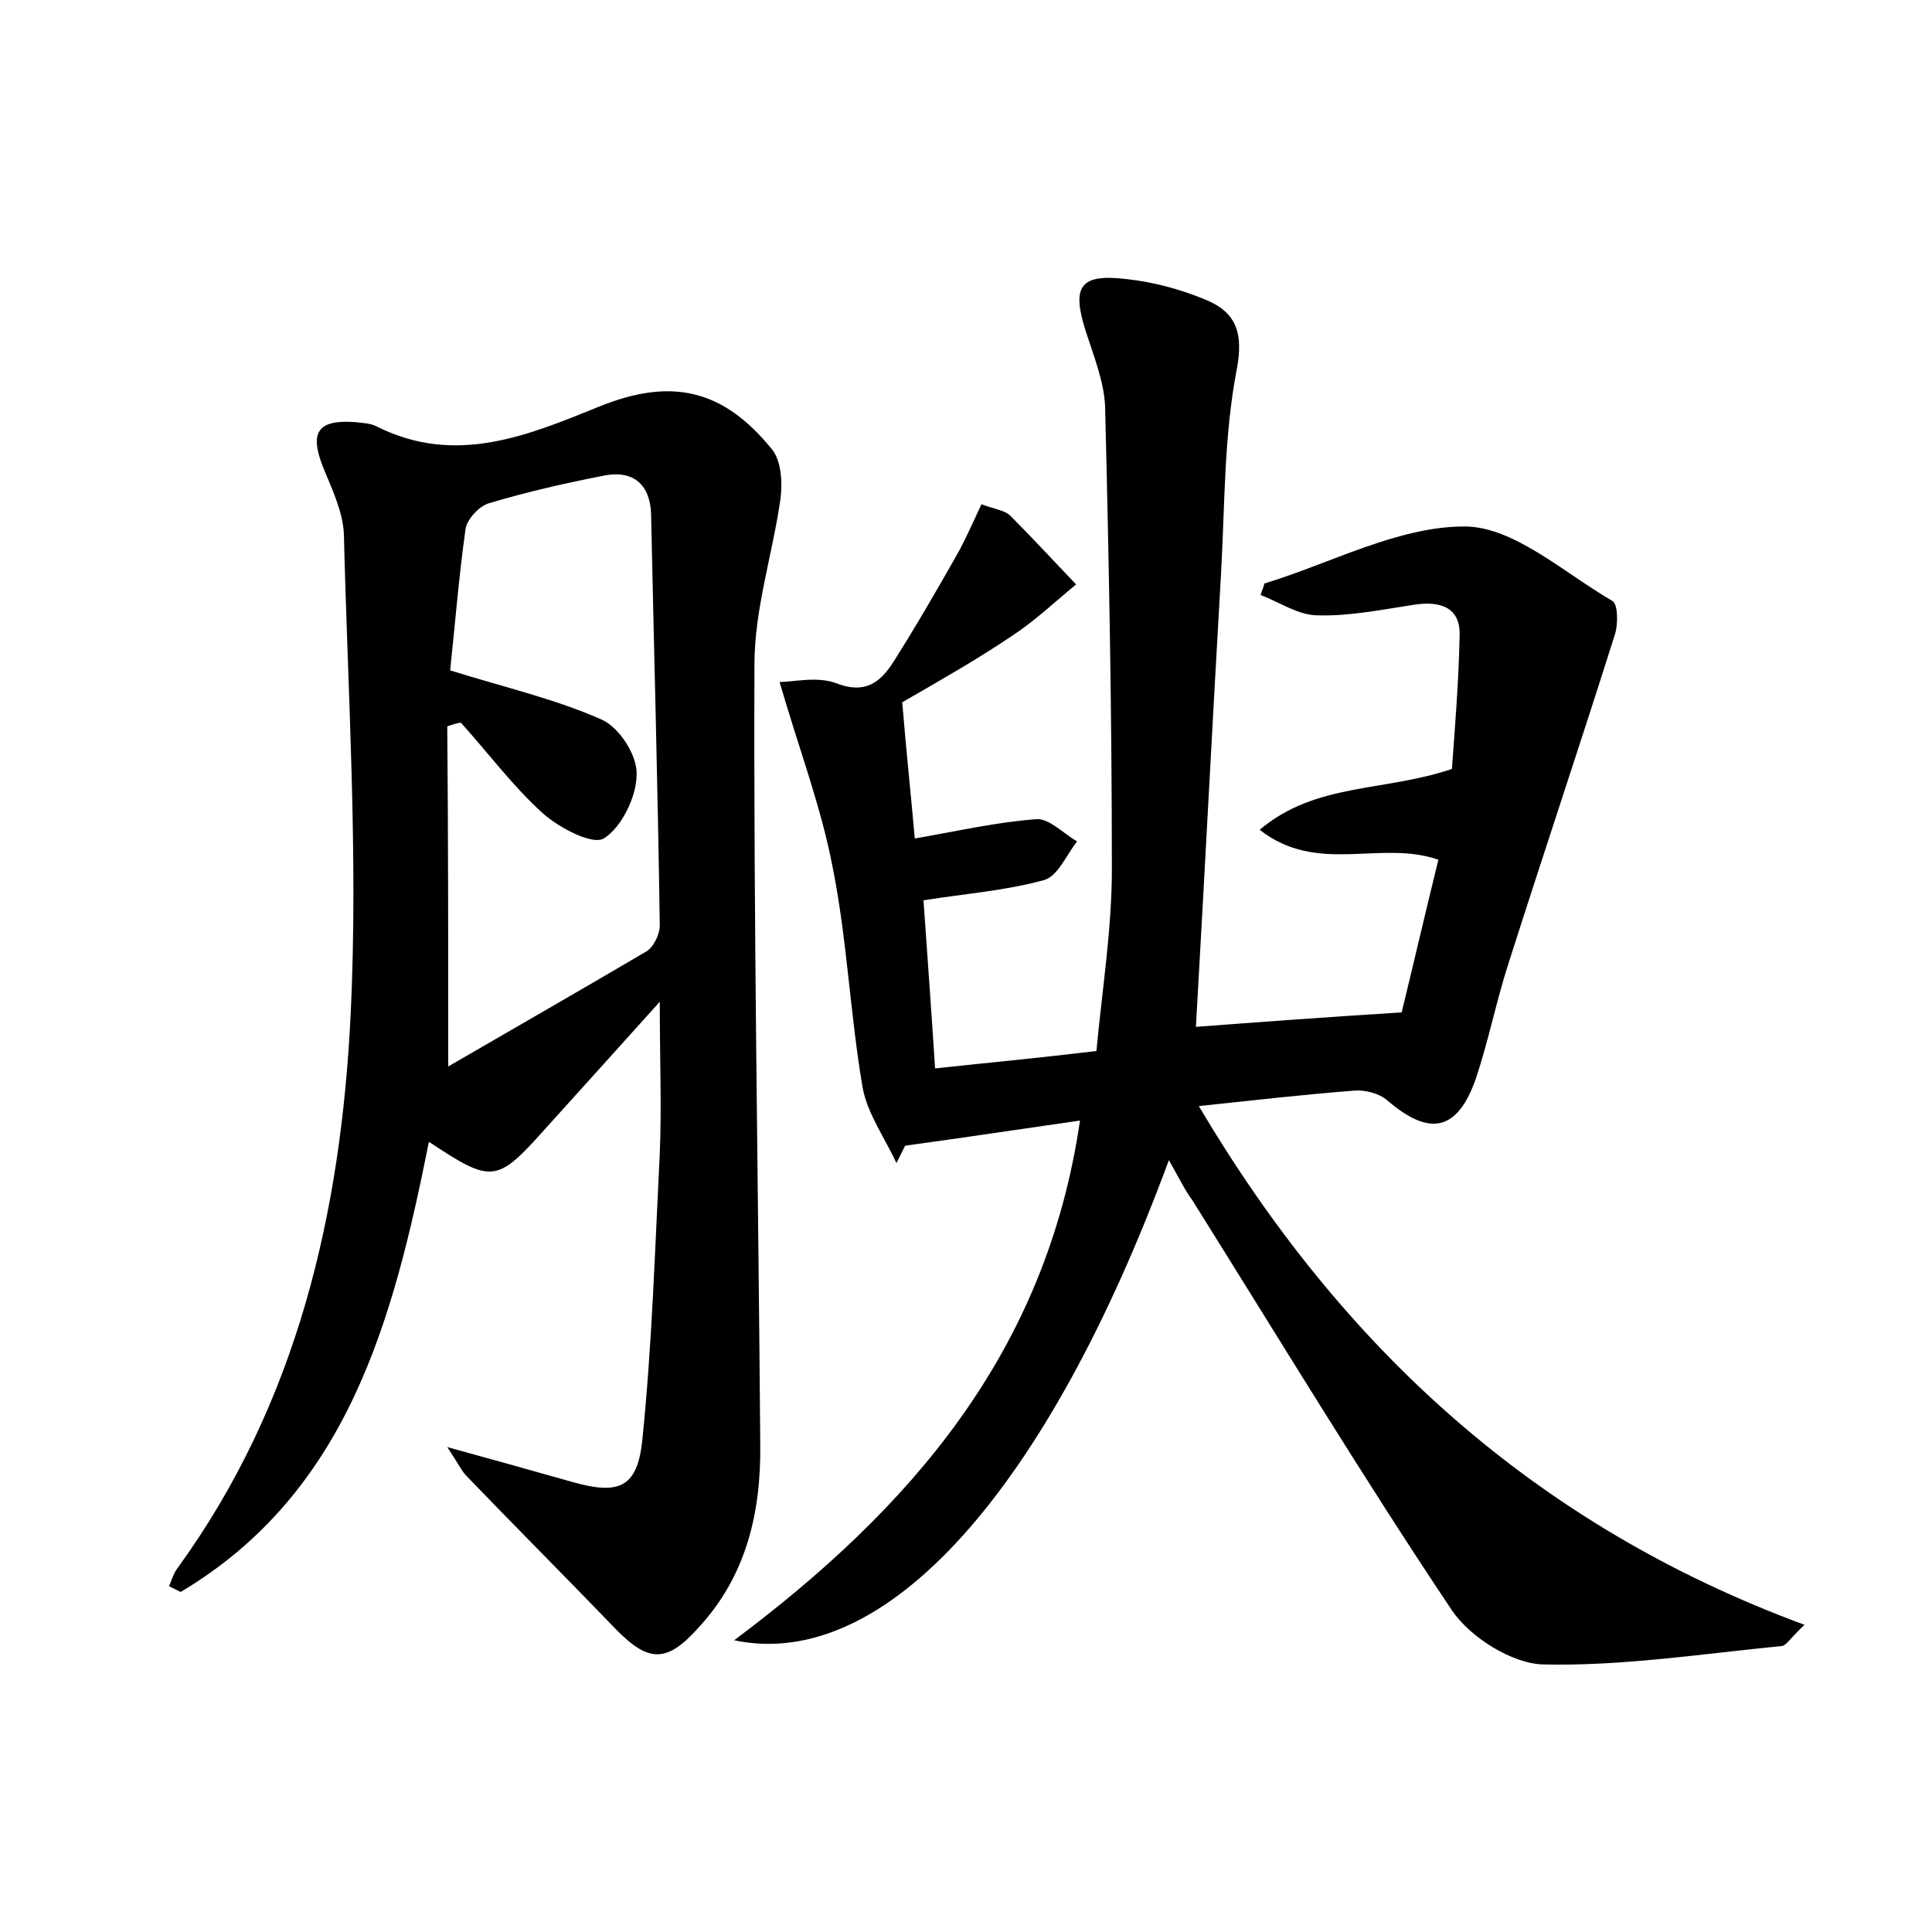 <?xml version="1.0" encoding="utf-8"?>
<!-- Generator: Adobe Illustrator 22.0.0, SVG Export Plug-In . SVG Version: 6.00 Build 0)  -->
<svg version="1.1" id="图层_1" xmlns="http://www.w3.org/2000/svg" xmlns:xlink="http://www.w3.org/1999/xlink" x="0px" y="0px"
	 viewBox="0 0 200 200" style="enable-background:new 0 0 200 200;" xml:space="preserve">
<style type="text/css">
	.st0{fill:#FFFFFF;}
</style>
<g>
	
	<path d="M121,120.1c-12.6,34.2-29.4,53-45,49.7c18.3-13.7,32.3-29.8,35.8-53.8c-6.3,0.9-12.2,1.8-18.1,2.6
		c-0.3,0.6-0.6,1.2-0.9,1.8c-1.2-2.6-3-5.1-3.5-7.8c-1.3-7.6-1.6-15.3-3.1-22.8c-1.2-6.3-3.5-12.3-5.5-19.2c1.4,0,3.8-0.6,5.8,0.1
		c3,1.2,4.6,0,6-2.2c2.4-3.8,4.6-7.6,6.8-11.5c0.8-1.5,1.5-3.1,2.3-4.8c1.3,0.5,2.4,0.6,3,1.2c2.3,2.3,4.5,4.7,6.8,7.1
		c-2.2,1.8-4.3,3.8-6.6,5.3c-3.7,2.5-7.6,4.7-11.4,6.9c0.4,4.9,0.9,9.6,1.3,14.1c4.6-0.8,8.5-1.7,12.6-2c1.3-0.1,2.8,1.5,4.2,2.3
		c-1.1,1.4-2,3.6-3.4,4c-4,1.1-8.1,1.4-12.5,2.1c0.4,5.7,0.8,11.2,1.2,17.4c5.6-0.6,10.9-1.1,16.7-1.8c0.6-6.4,1.6-12.6,1.6-18.8
		c0-16-0.3-31.9-0.7-47.9c-0.1-2.6-1.2-5.3-2-7.8c-1.5-4.7-0.6-6,4.3-5.4c2.7,0.3,5.3,1,7.8,2c3.4,1.3,4.3,3.4,3.5,7.5
		c-1.3,6.8-1.2,13.9-1.6,21c-0.9,15.6-1.7,31.2-2.6,46.9c6.6-0.5,13.4-1,21.3-1.5c1.1-4.5,2.4-10.1,3.8-15.8
		c-6-2.1-12.5,1.6-18.5-3.1c5.8-4.9,12.8-3.9,19.9-6.3c0.3-4.1,0.7-8.9,0.8-13.8c0.1-3-2.1-3.6-4.7-3.2c-3.3,0.5-6.7,1.2-10,1.1
		c-2,0-4-1.4-5.9-2.1c0.1-0.4,0.3-0.8,0.4-1.2c6.9-2.1,13.8-5.9,20.7-5.9c5.1,0,10.3,4.8,15.3,7.7c0.6,0.3,0.6,2.4,0.3,3.4
		c-3.6,11.4-7.4,22.7-11,34c-1.3,4-2.1,8.1-3.4,12c-1.9,5.5-4.8,6.1-9.2,2.3c-0.8-0.7-2.3-1.1-3.4-1c-5.2,0.4-10.4,1-16.1,1.6
		c14.8,25,34.8,43.4,62.7,53.7c-1.5,1.4-1.9,2.2-2.4,2.2c-8.2,0.8-16.5,2.1-24.7,1.9c-3.2-0.1-7.5-2.8-9.4-5.6
		c-9.3-13.9-18-28.3-26.9-42.5C122.7,123.3,122.1,122,121,120.1z"/>
	<path d="M46.3,149.8c5.1,1.4,9,2.5,12.9,3.6c4.9,1.4,6.8,0.6,7.3-4.4c1-9.8,1.3-19.7,1.8-29.6c0.2-4.8,0-9.6,0-15.7
		c-4.4,4.9-8.2,9.1-11.9,13.2c-5,5.6-5.5,5.6-12,1.3c-3.7,18.5-8.4,36.3-25.7,46.6c-0.4-0.2-0.8-0.4-1.2-0.6
		c0.3-0.7,0.5-1.4,0.9-1.9c12.4-17.1,16.9-36.8,17.9-57.3c0.8-16.5-0.3-33.2-0.7-49.7c-0.1-2.3-1.2-4.6-2.1-6.8
		c-1.5-3.7-0.7-5.1,3.3-4.8c0.8,0.1,1.6,0.1,2.3,0.5c8.1,4,15.5,0.9,22.9-2.1c7.4-3,12.8-1.9,17.9,4.4c1,1.2,1.1,3.5,0.9,5.1
		C80,57.3,78.1,63,78.1,68.8c-0.1,26.9,0.4,53.7,0.6,80.6c0.1,7.1-1.4,13.7-6.4,19.1c-3.3,3.7-5.2,3.6-8.6,0.1
		c-5.1-5.3-10.3-10.5-15.4-15.8C47.8,152.3,47.5,151.6,46.3,149.8z M46.4,110.4c6.9-4,13.7-7.9,20.5-11.9c0.8-0.5,1.4-1.8,1.4-2.7
		c-0.2-14.2-0.6-28.4-0.9-42.6c-0.1-3-1.8-4.5-4.7-4c-4.1,0.8-8.1,1.7-12.1,2.9c-1,0.3-2.2,1.6-2.4,2.6c-0.7,5-1.1,10-1.6,14.7
		c5.8,1.8,11,3,15.7,5.1c1.8,0.8,3.7,3.7,3.6,5.7c0,2.3-1.6,5.5-3.4,6.6c-1.2,0.7-4.6-1.1-6.3-2.6c-3.1-2.8-5.7-6.3-8.5-9.4
		c-0.5,0.1-0.9,0.2-1.4,0.4C46.4,86.4,46.4,97.7,46.4,110.4z"/>
	
</g>
</svg>
